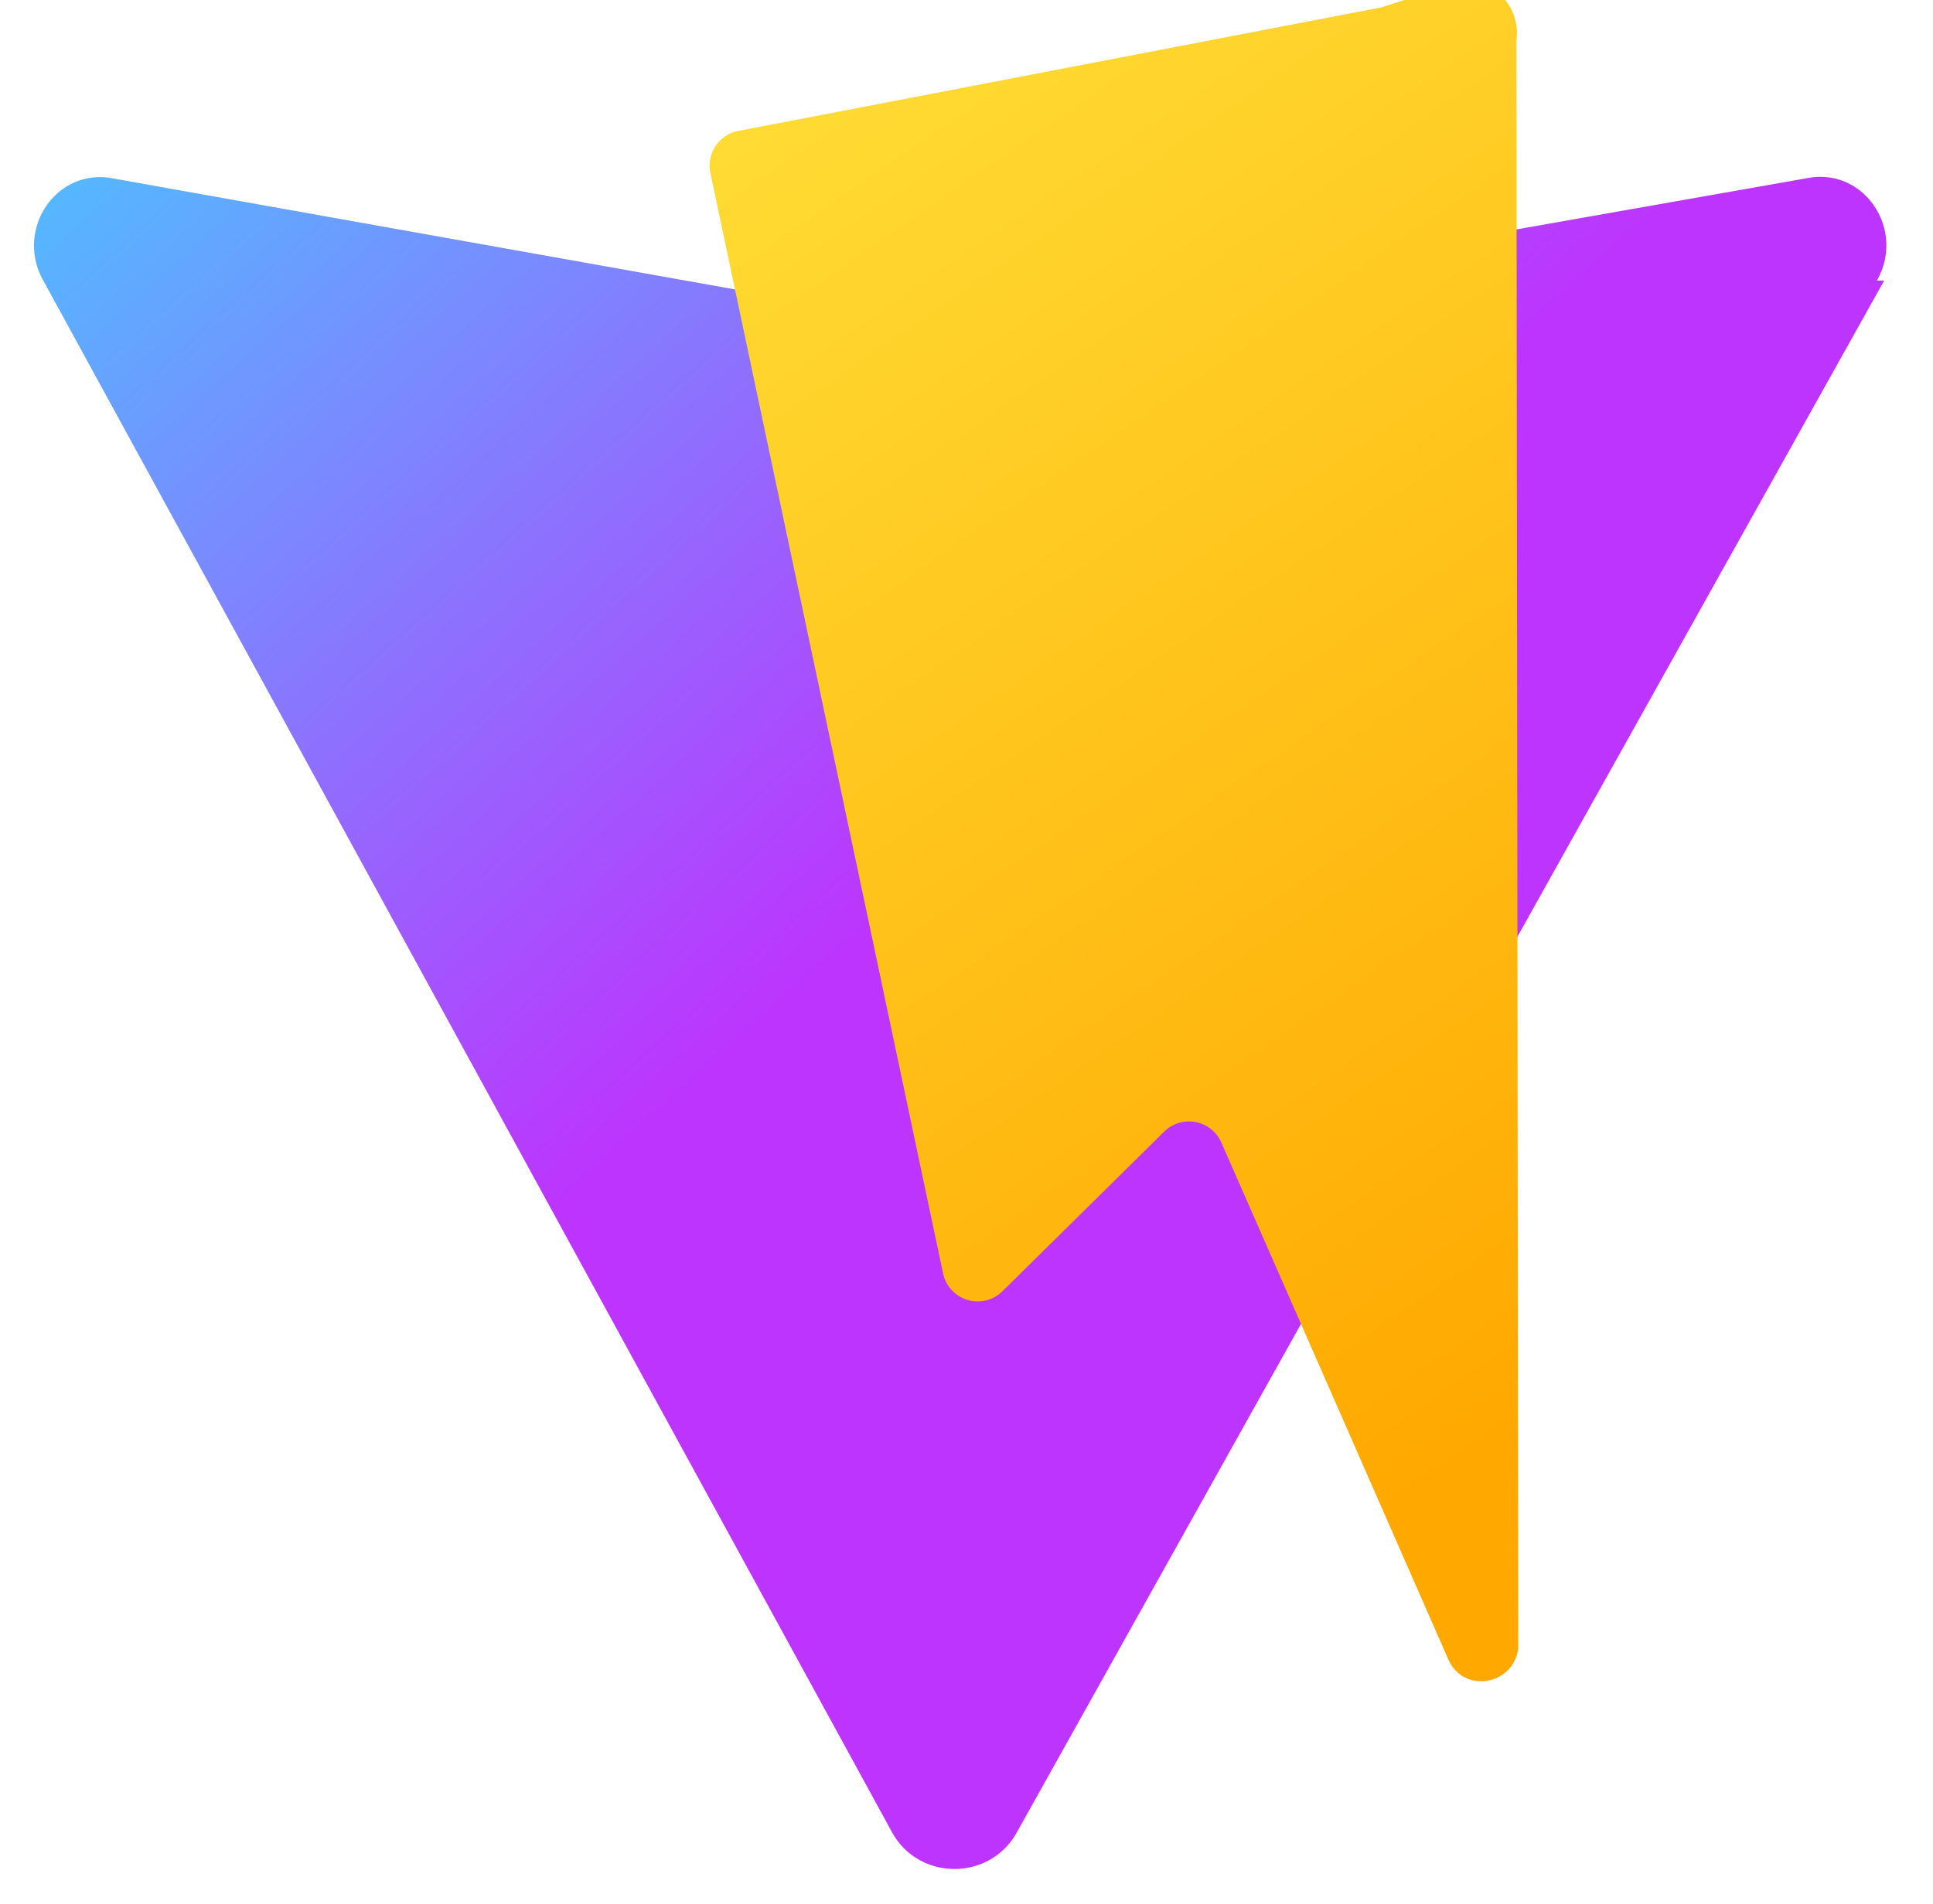 <svg xmlns="http://www.w3.org/2000/svg" viewBox="0 0 410 404">
  <defs>
    <linearGradient id="a" x1="-24.674" x2="161.525" y1="12.498" y2="218.531" gradientUnits="userSpaceOnUse">
      <stop stop-color="#41d1ff" />
      <stop offset="1" stop-color="#bd34fe" />
    </linearGradient>
    <linearGradient id="b" x1="82.447" x2="286.796" y1="29.267" y2="327.237" gradientUnits="userSpaceOnUse">
      <stop stop-color="#ffea83" />
      <stop offset="0.083" stop-color="#ffdd35" />
      <stop offset="1" stop-color="#ffa800" />
    </linearGradient>
  </defs>
  <path fill="url(#a)" d="M399.641 59.525L215.732 388.641c-5.693 10.46-20.805 10.49-26.537.047L9.199 59.556c-6.069-10.778 2.605-23.834 14.477-21.756l176.168 31.444a15 15 0 0 0 5.264-.014l178.494-31.483c11.902-2.101 20.614 11.009 14.492 21.787z" />
  <path fill="url(#b)" d="M292.965 1.574L156.801 27.735a7.5 7.5 0 0 0-6.131 8.939l49.357 233.451a7.5 7.5 0 0 0 12.52 3.894l34.516-34.075a7.5 7.5 0 0 1 12.057 2.586l48.078 109.517c3.185 7.262 13.729 5.593 14.833-2.299L321.632 8.641c1.041-7.421-5.116-13.66-12.613-12.212z" />
</svg>
